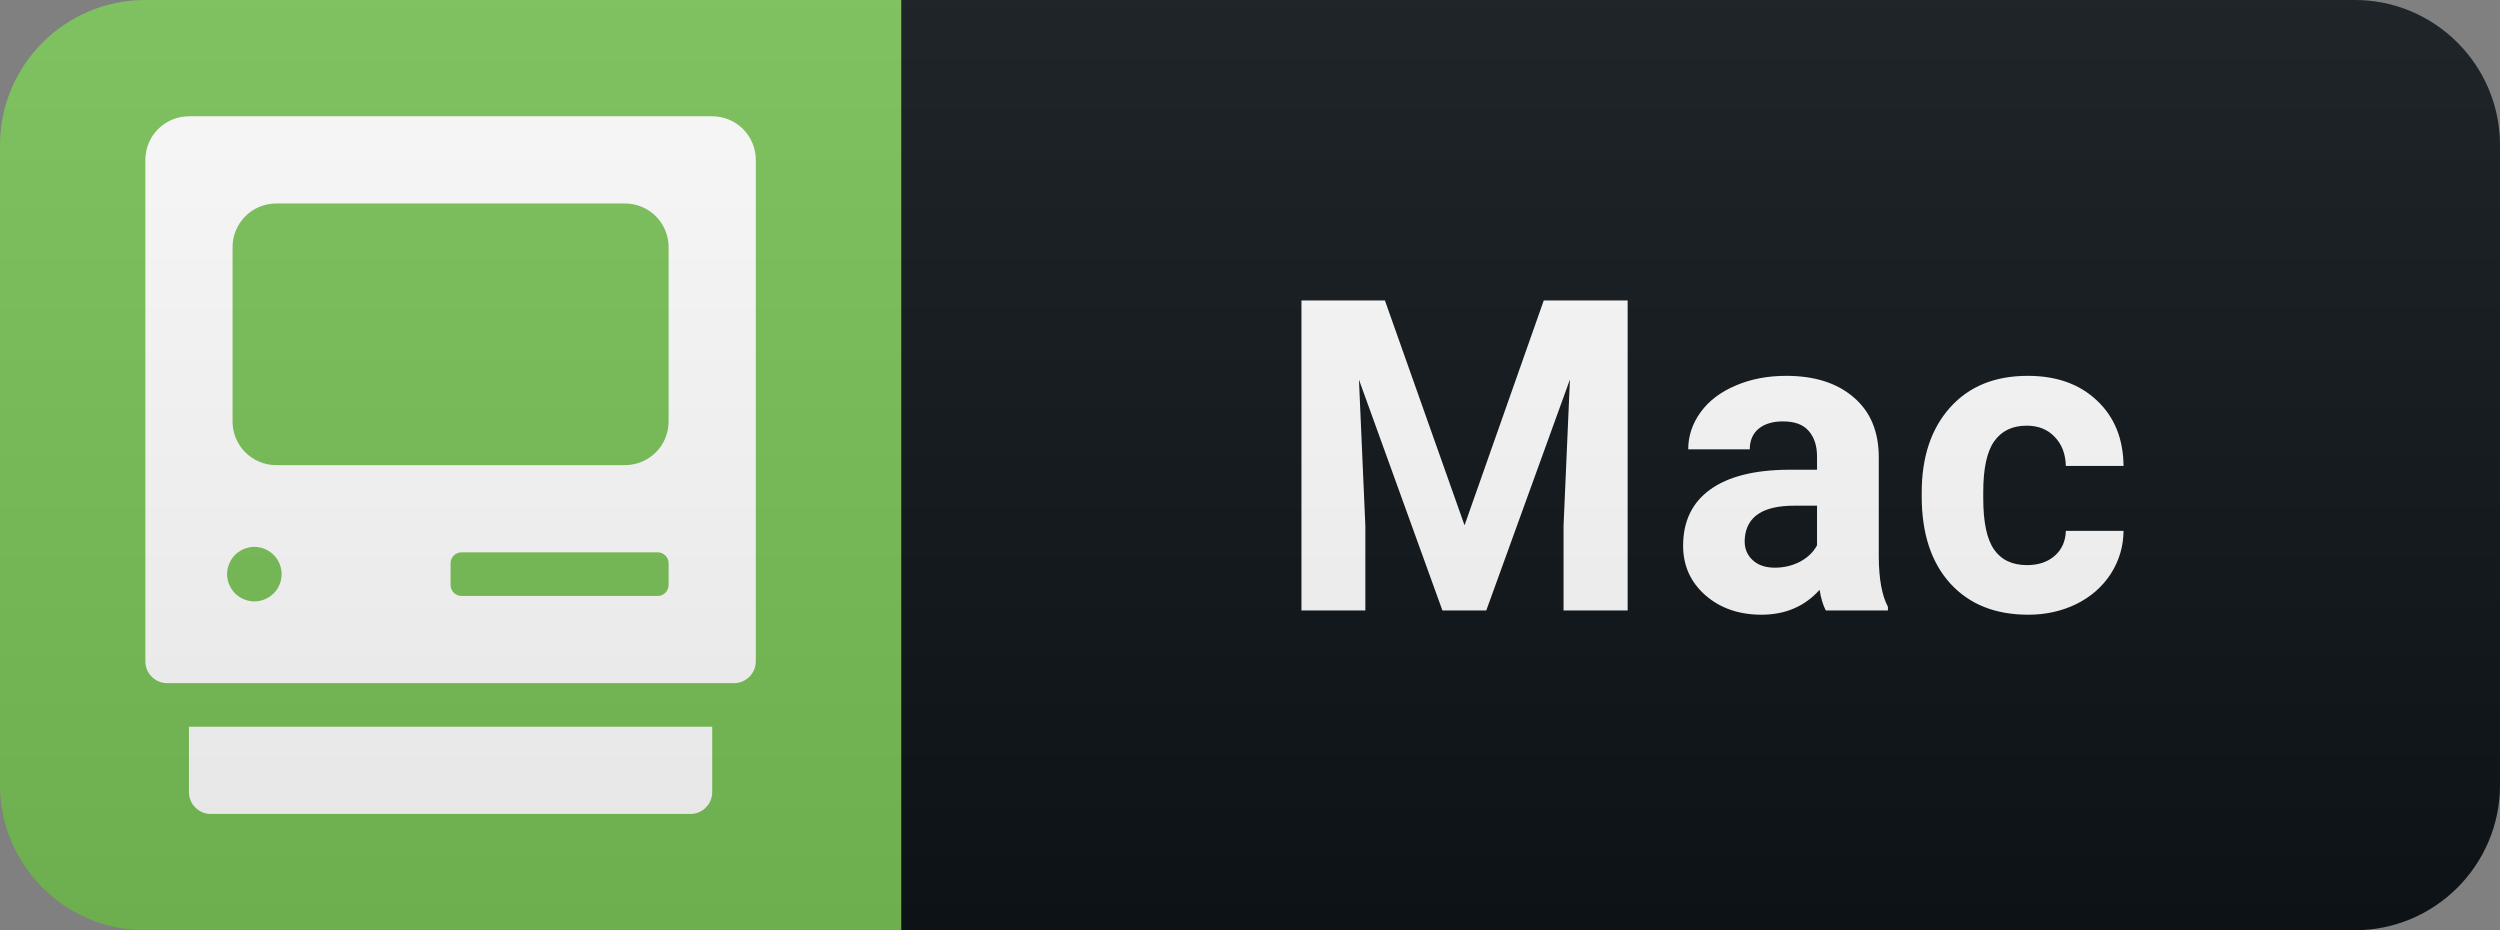 <svg width="86" height="32" viewBox="0 0 86 32" fill="none" xmlns="http://www.w3.org/2000/svg">
<rect x="0" y="0" width="86" height="32" fill="#808080" stroke="none"/>
<path d="M81 0H31V32H81C83.761 32 86 29.761 86 27V5C86 2.239 83.761 0 81 0Z" fill="#0F1418"/>
<path d="M31 0H5C2.239 0 0 2.239 0 5V27C0 29.761 2.239 32 5 32H31V0Z" fill="#79C257"/>
<path d="M6.5 27.25C6.5 27.449 6.579 27.64 6.72 27.78C6.86 27.921 7.051 28 7.25 28H23.75C23.949 28 24.14 27.921 24.28 27.78C24.421 27.64 24.5 27.449 24.5 27.25V25H6.5V27.25ZM24.5 4H6.5C6.102 4 5.721 4.158 5.439 4.439C5.158 4.721 5 5.102 5 5.5V22.75C5 22.949 5.079 23.14 5.22 23.28C5.36 23.421 5.551 23.5 5.75 23.5H25.25C25.449 23.5 25.64 23.421 25.78 23.28C25.921 23.14 26 22.949 26 22.75V5.5C26 5.102 25.842 4.721 25.561 4.439C25.279 4.158 24.898 4 24.5 4V4ZM8.75 20.688C8.565 20.688 8.383 20.633 8.229 20.529C8.075 20.427 7.955 20.28 7.884 20.109C7.813 19.938 7.794 19.749 7.831 19.567C7.867 19.385 7.956 19.218 8.087 19.087C8.218 18.956 8.385 18.867 8.567 18.831C8.749 18.794 8.937 18.813 9.109 18.884C9.28 18.955 9.426 19.075 9.53 19.229C9.633 19.383 9.688 19.565 9.688 19.75C9.688 19.999 9.589 20.237 9.413 20.413C9.237 20.589 8.999 20.688 8.75 20.688ZM23 20.125C23 20.224 22.96 20.32 22.89 20.39C22.82 20.46 22.724 20.5 22.625 20.5H15.875C15.775 20.5 15.68 20.46 15.61 20.39C15.54 20.32 15.5 20.224 15.5 20.125V19.375C15.5 19.276 15.54 19.18 15.61 19.11C15.68 19.04 15.775 19 15.875 19H22.625C22.724 19 22.82 19.04 22.89 19.11C22.96 19.18 23 19.276 23 19.375V20.125ZM23 14.5C23 14.898 22.842 15.279 22.561 15.561C22.279 15.842 21.898 16 21.5 16H9.5C9.102 16 8.721 15.842 8.439 15.561C8.158 15.279 8 14.898 8 14.5V8.5C8 8.102 8.158 7.721 8.439 7.439C8.721 7.158 9.102 7 9.5 7H21.5C21.898 7 22.279 7.158 22.561 7.439C22.842 7.721 23 8.102 23 8.5V14.5Z" fill="white"/>
<path d="M47.641 10.336L50.38 18.07L53.105 10.336H55.991V21H53.786V18.085L54.006 13.053L51.128 21H49.619L46.748 13.06L46.968 18.085V21H44.77V10.336H47.641ZM62.807 21C62.709 20.81 62.638 20.573 62.594 20.29C62.081 20.861 61.415 21.146 60.595 21.146C59.818 21.146 59.174 20.922 58.661 20.473C58.153 20.023 57.899 19.457 57.899 18.773C57.899 17.934 58.209 17.289 58.83 16.84C59.455 16.391 60.355 16.164 61.532 16.159H62.506V15.705C62.506 15.338 62.411 15.045 62.221 14.826C62.035 14.606 61.74 14.496 61.334 14.496C60.978 14.496 60.697 14.582 60.492 14.752C60.292 14.923 60.192 15.158 60.192 15.456H58.075C58.075 14.997 58.217 14.572 58.5 14.181C58.783 13.79 59.184 13.485 59.701 13.266C60.219 13.041 60.8 12.929 61.444 12.929C62.421 12.929 63.195 13.175 63.766 13.668C64.342 14.157 64.63 14.845 64.63 15.734V19.169C64.635 19.921 64.74 20.49 64.945 20.875V21H62.807ZM61.056 19.528C61.369 19.528 61.657 19.459 61.92 19.323C62.184 19.181 62.379 18.993 62.506 18.759V17.396H61.715C60.656 17.396 60.092 17.763 60.023 18.495L60.016 18.62C60.016 18.883 60.109 19.101 60.294 19.271C60.48 19.442 60.734 19.528 61.056 19.528ZM69.732 19.44C70.123 19.44 70.44 19.332 70.684 19.118C70.928 18.903 71.055 18.617 71.065 18.261H73.05C73.045 18.798 72.899 19.291 72.611 19.74C72.323 20.185 71.927 20.531 71.424 20.78C70.926 21.024 70.374 21.146 69.769 21.146C68.636 21.146 67.743 20.788 67.088 20.07C66.434 19.347 66.107 18.351 66.107 17.081V16.942C66.107 15.722 66.431 14.748 67.081 14.02C67.73 13.293 68.621 12.929 69.754 12.929C70.745 12.929 71.539 13.212 72.135 13.778C72.735 14.34 73.04 15.089 73.05 16.027H71.065C71.055 15.617 70.928 15.285 70.684 15.031C70.44 14.772 70.118 14.643 69.718 14.643C69.224 14.643 68.851 14.823 68.597 15.185C68.348 15.541 68.224 16.122 68.224 16.928V17.148C68.224 17.963 68.348 18.549 68.597 18.905C68.846 19.262 69.224 19.44 69.732 19.44Z" fill="white"/>
<path d="M81 0H5C2.239 0 0 2.239 0 5V27C0 29.761 2.239 32 5 32H81C83.761 32 86 29.761 86 27V5C86 2.239 83.761 0 81 0Z" fill="url(#paint0_linear)"/>
<defs>
<linearGradient id="paint0_linear" x1="0" y1="0" x2="0" y2="32" gradientUnits="userSpaceOnUse">
<stop stop-color="#BBBBBB" stop-opacity="0.1"/>
<stop offset="1" stop-opacity="0.1"/>
</linearGradient>
</defs>
</svg>
